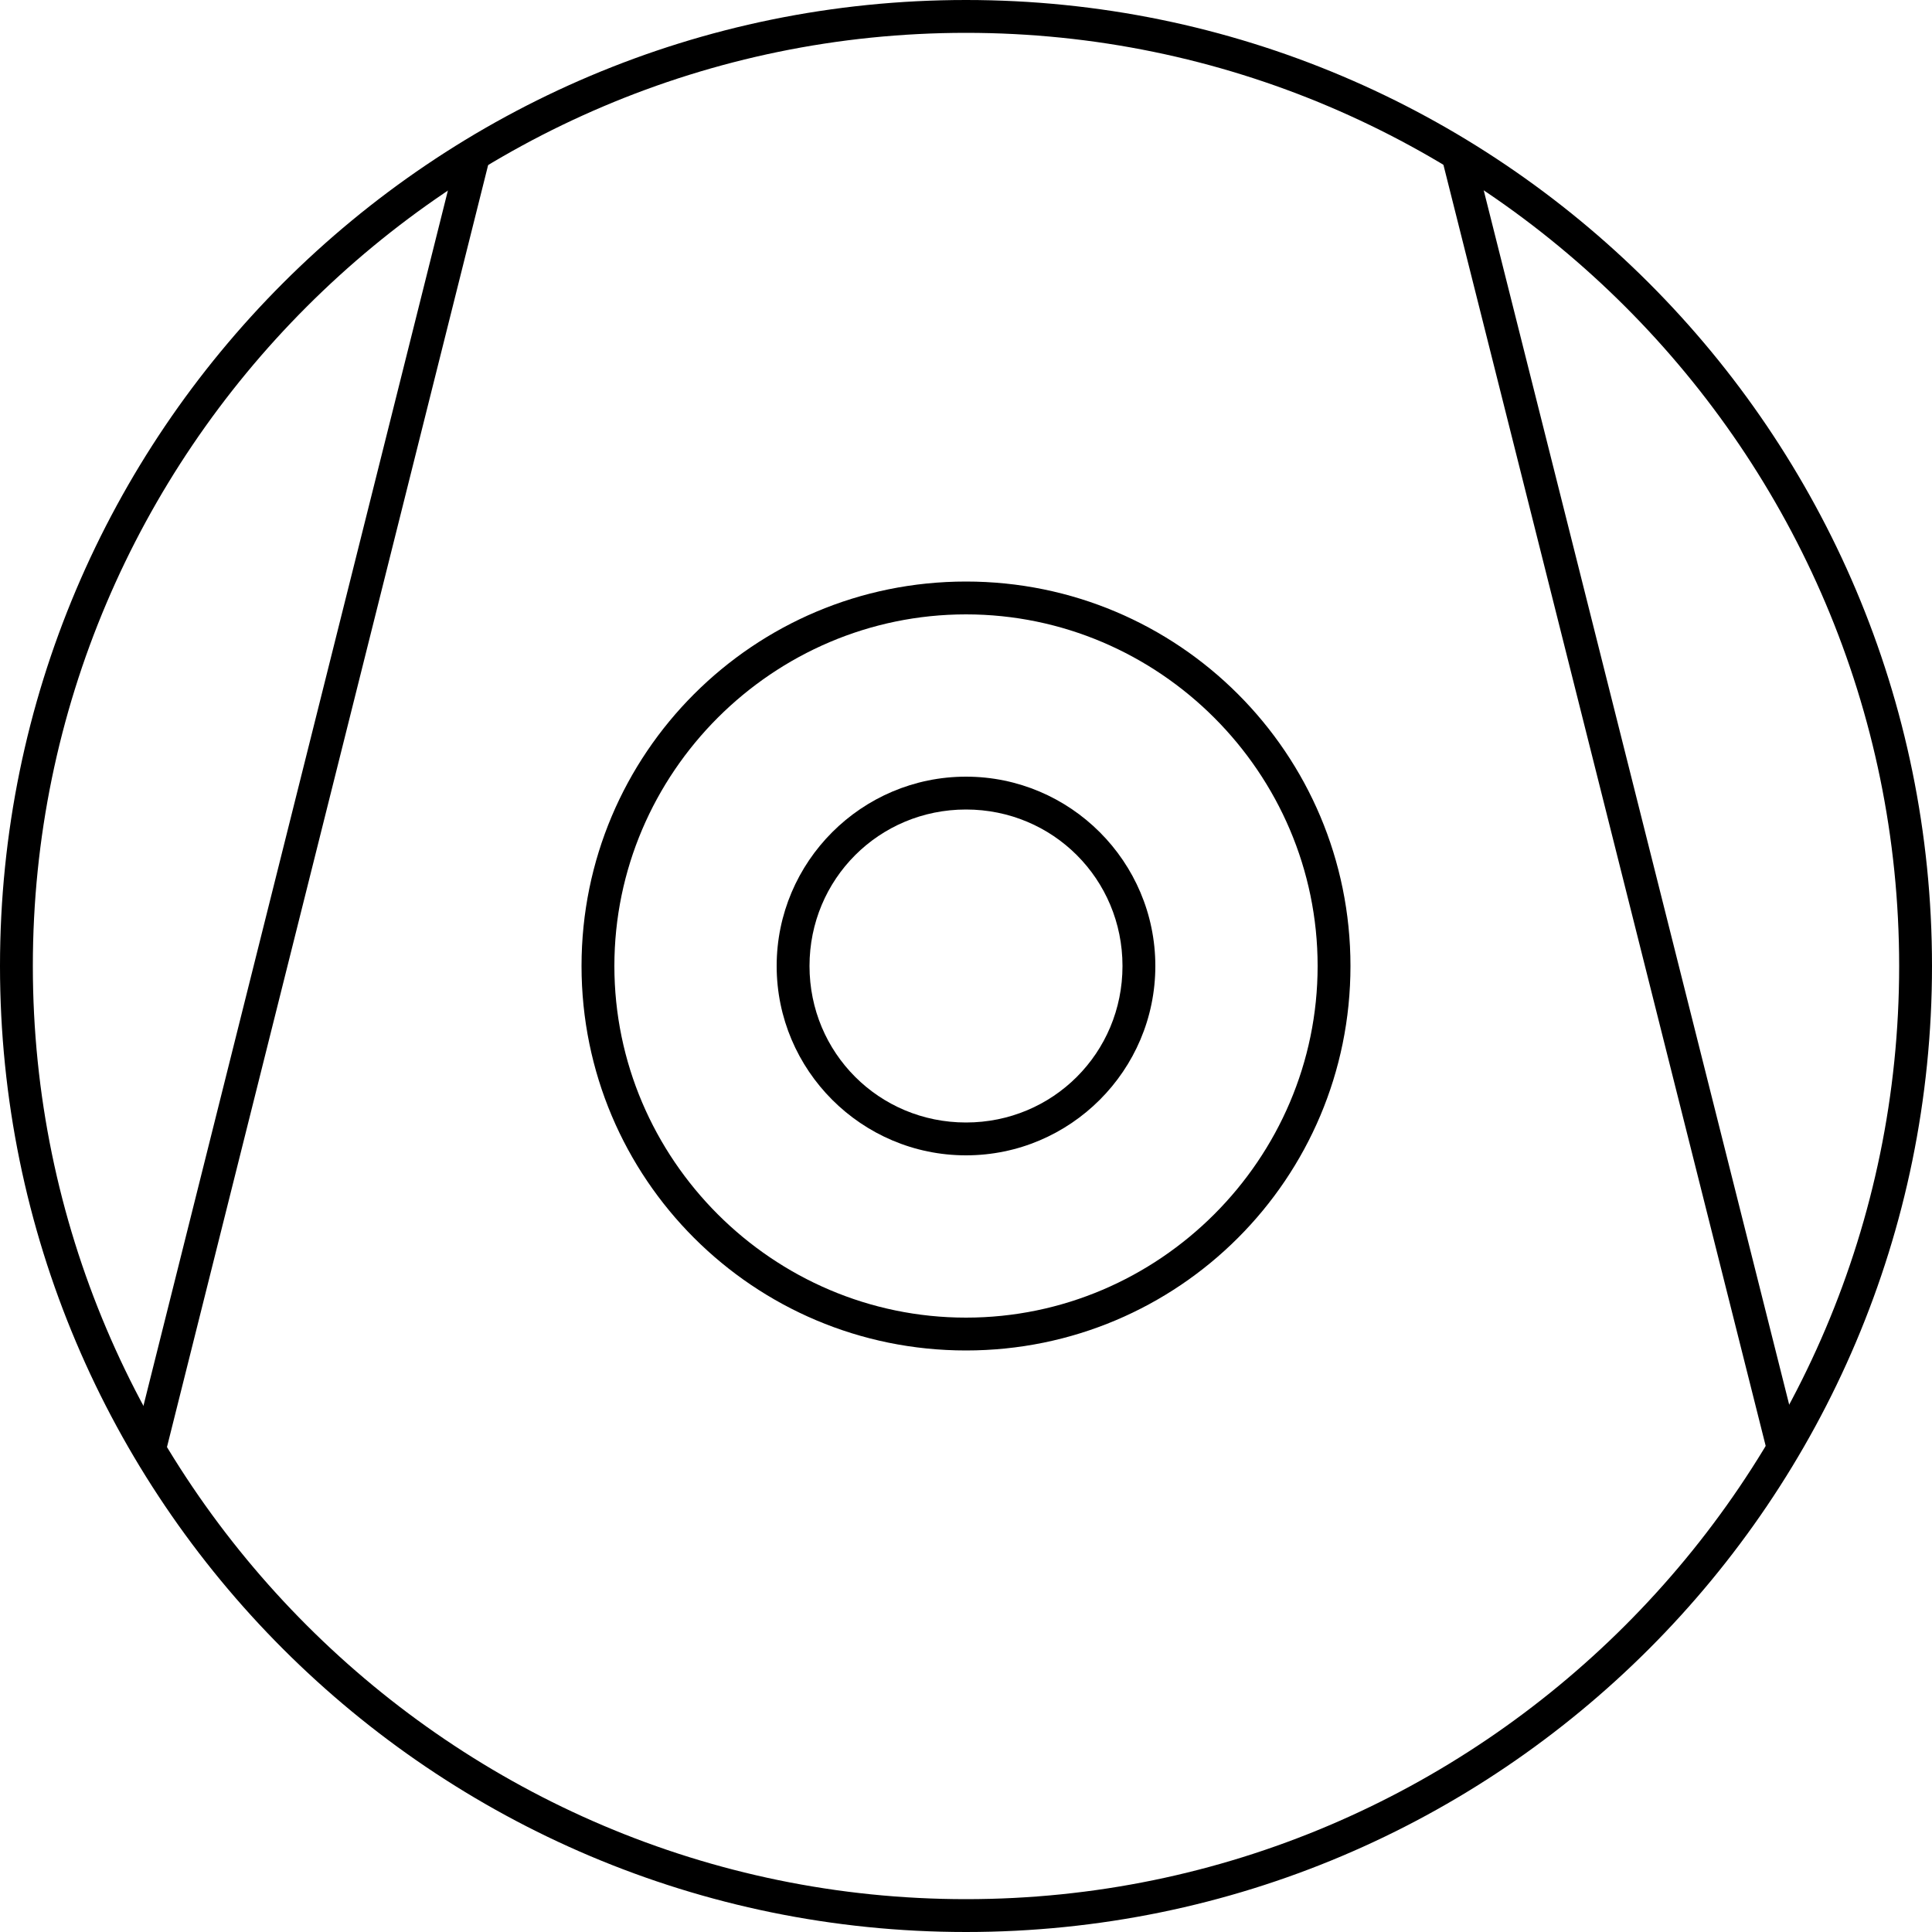 <?xml version="1.0" encoding="utf-8"?>
<!-- Generator: Adobe Illustrator 21.0.0, SVG Export Plug-In . SVG Version: 6.00 Build 0)  -->
<svg version="1.1" id="Layer_1" xmlns="http://www.w3.org/2000/svg" xmlns:xlink="http://www.w3.org/1999/xlink" x="0px" y="0px"
	 viewBox="0 0 100 100" style="enable-background:new 0 0 100 100;" xml:space="preserve">
<style type="text/css">
	.st0{fill:none;}
	.st1{fill:#000000;}
</style>
<circle class="st0" cx="50" cy="50" r="49.1"/>
<g>
	<path class="st1" d="M50,59.8c-5.4,0-9.8-4.4-9.8-9.8c0-5.4,4.4-9.8,9.8-9.8c5.4,0,9.8,4.4,9.8,9.8C59.8,55.4,55.4,59.8,50,59.8z
		 M50,41.9c-4.5,0-8.1,3.6-8.1,8.1s3.6,8.1,8.1,8.1s8.1-3.6,8.1-8.1S54.5,41.9,50,41.9z"/>
</g>
<g>
	<path class="st1" d="M50,69.9C39,69.9,30.1,61,30.1,50S39,30.1,50,30.1S69.9,39,69.9,50S61,69.9,50,69.9z M50,31.8
		C40,31.8,31.8,40,31.8,50S40,68.2,50,68.2S68.2,60,68.2,50S60,31.8,50,31.8z"/>
</g>
<g>
	<rect x="-18.4" y="40.6" transform="matrix(0.243 -0.97 0.97 0.243 -28.003 47.114)" class="st1" width="69.3" height="1.7"/>
</g>
<g>
	<rect x="83" y="6.9" transform="matrix(0.97 -0.244 0.244 0.97 -7.587 21.672)" class="st1" width="1.7" height="69.3"/>
</g>
<path class="st1" d="M50,100C22.4,100,0,77.6,0,50S22.4,0,50,0s50,22.4,50,50S77.6,100,50,100z M50,1.7C23.4,1.7,1.7,23.4,1.7,50
	c0,26.6,21.7,48.3,48.3,48.3c26.6,0,48.3-21.7,48.3-48.3C98.3,23.4,76.6,1.7,50,1.7z"/>
</svg>
